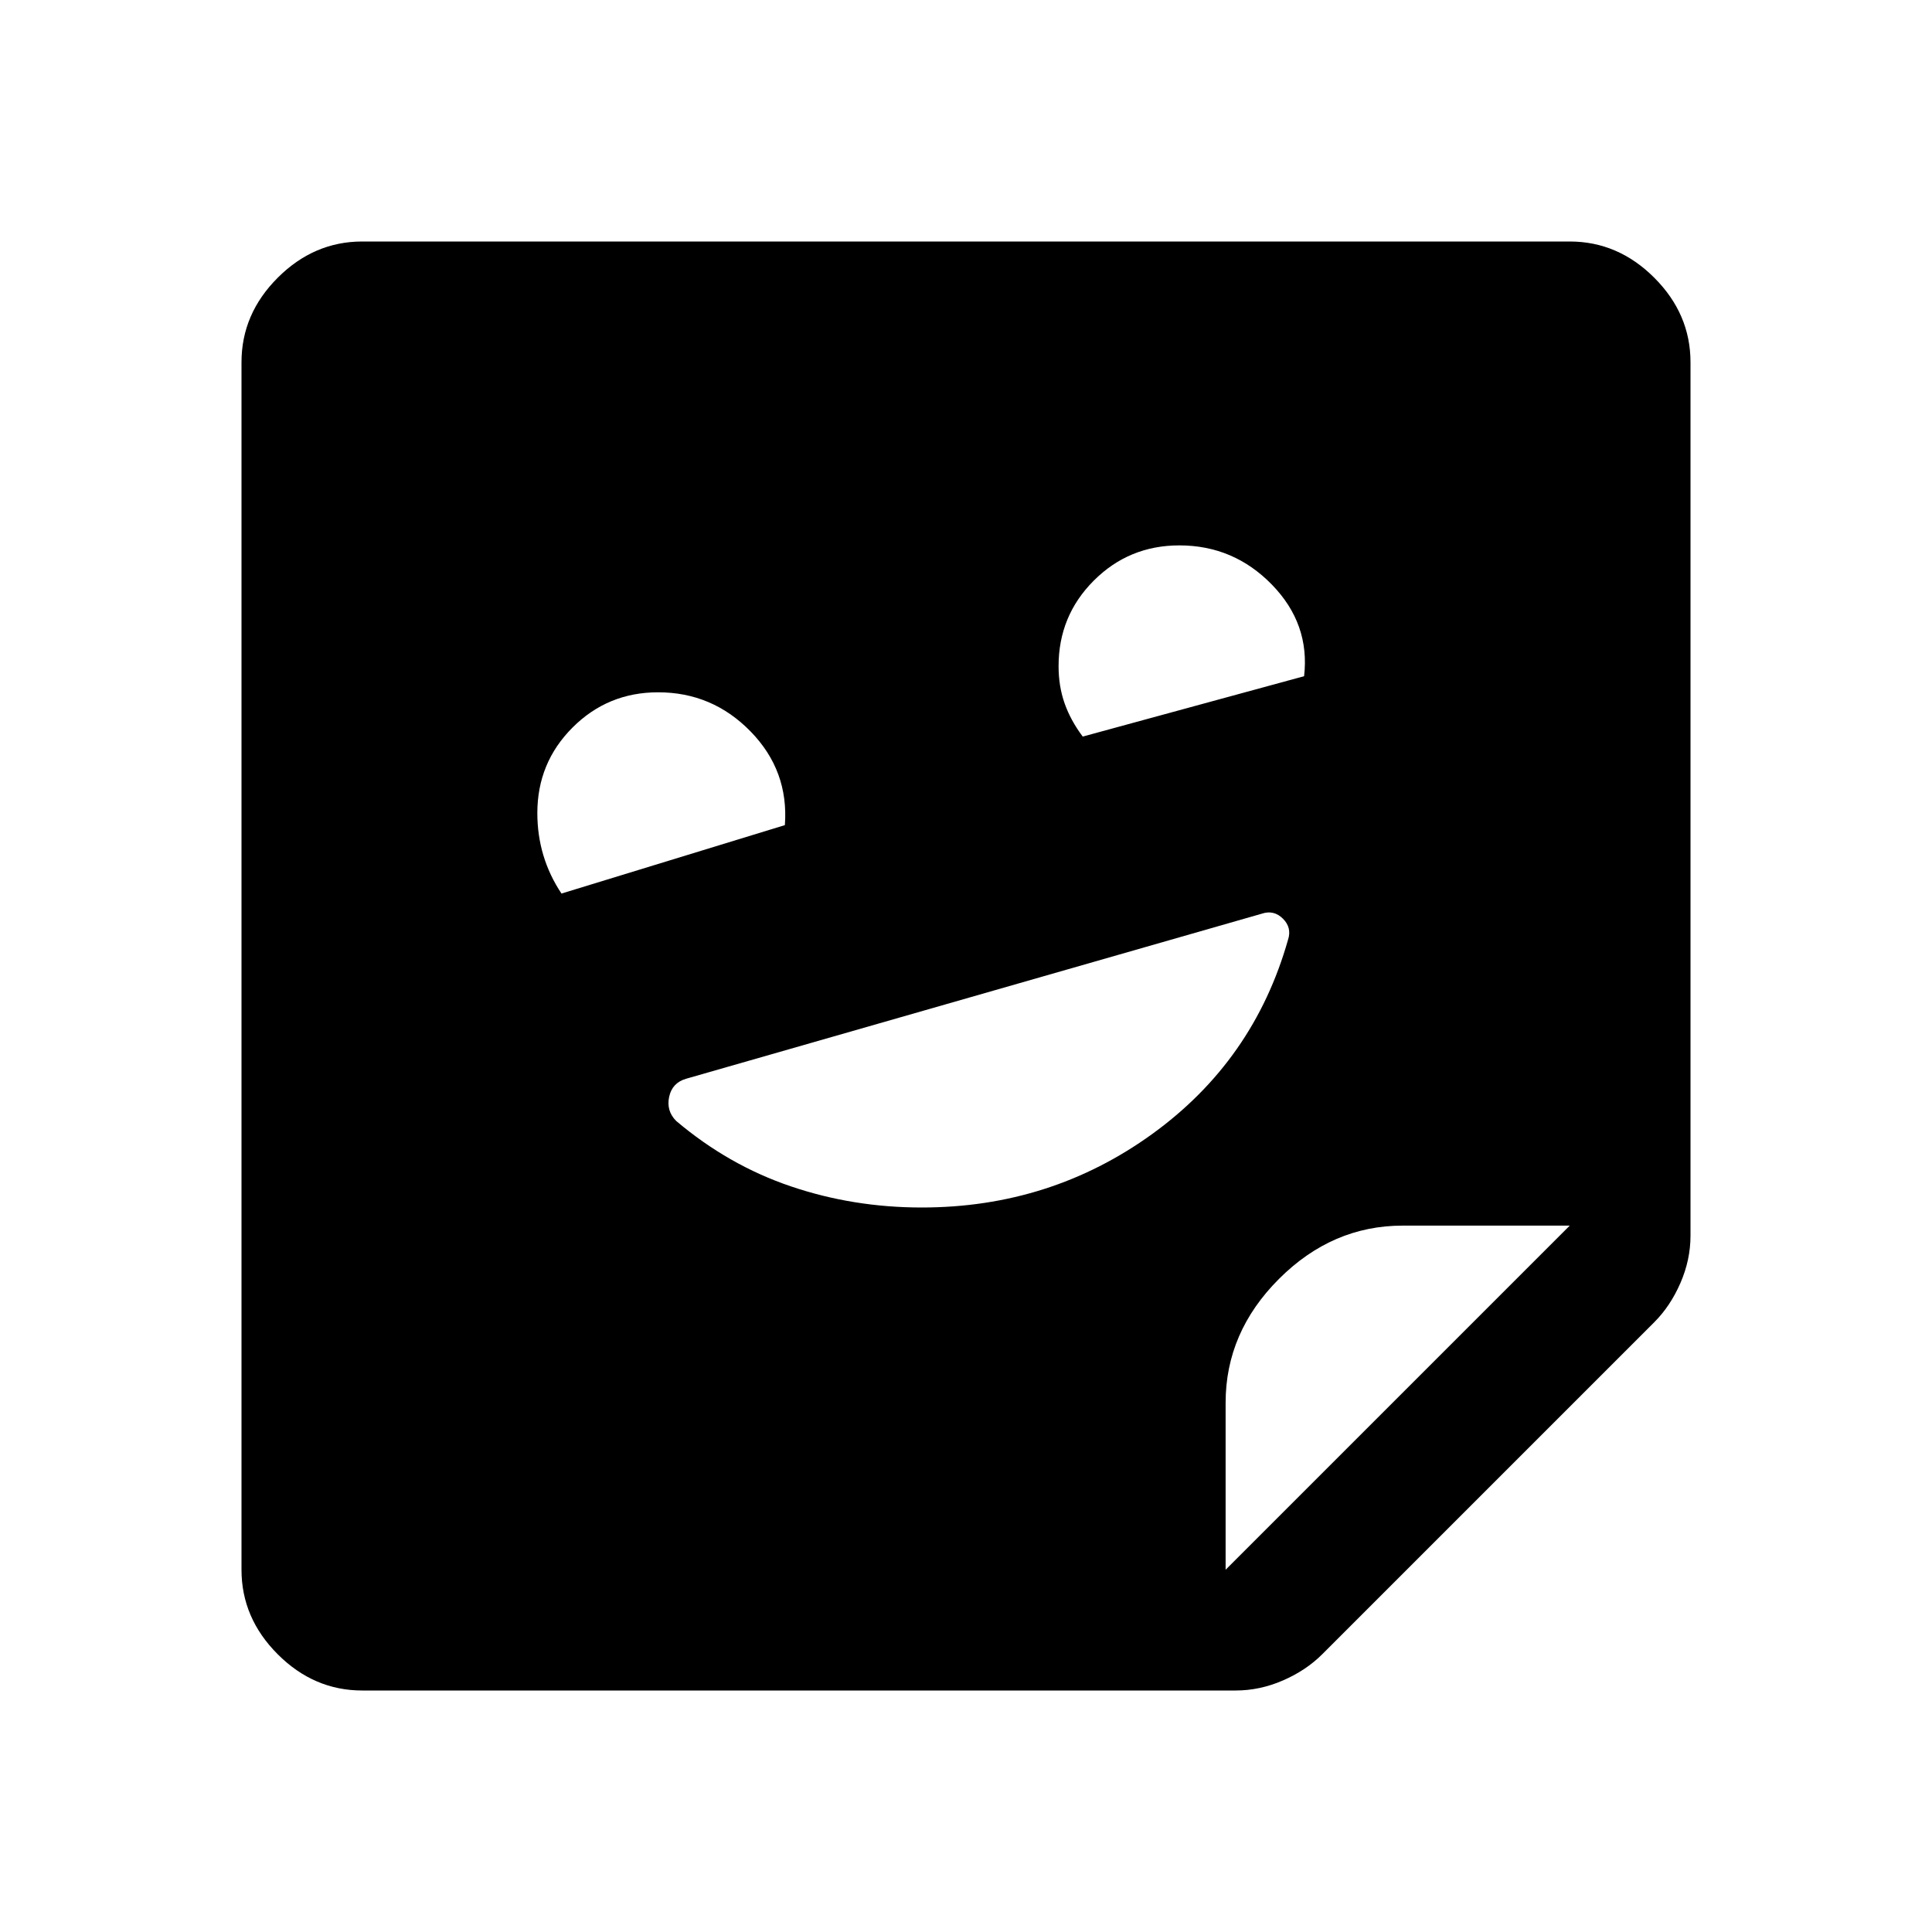 <svg xmlns="http://www.w3.org/2000/svg" width="48" height="48" viewBox="0 -960 960 960"><path d="M458-360q64 0 114.5-36.5T640-493q2-6-2.5-10.5T627-506l-286 82q-7 2-8.5 9t3.5 12q26 22 57 32.5t65 10.5ZM279-516l111-34q2-27-17-46.5T327-616q-25 0-42.5 17.5T267-556q0 11 3 21t9 19Zm259-78 110-30q3-26-16-45.5T586-689q-25 0-42.5 17.5T526-629q0 10 3 18.5t9 16.5ZM180-120q-24 0-42-18t-18-42v-600q0-24 18-42t42-18h600q24 0 42 18t18 42v434q0 12-5 23.5T822-303L657-138q-8 8-19.5 13t-23.5 5H180Zm429-60 171-171h-83q-35 0-61.5 26.5T609-263v83Z"/></svg>